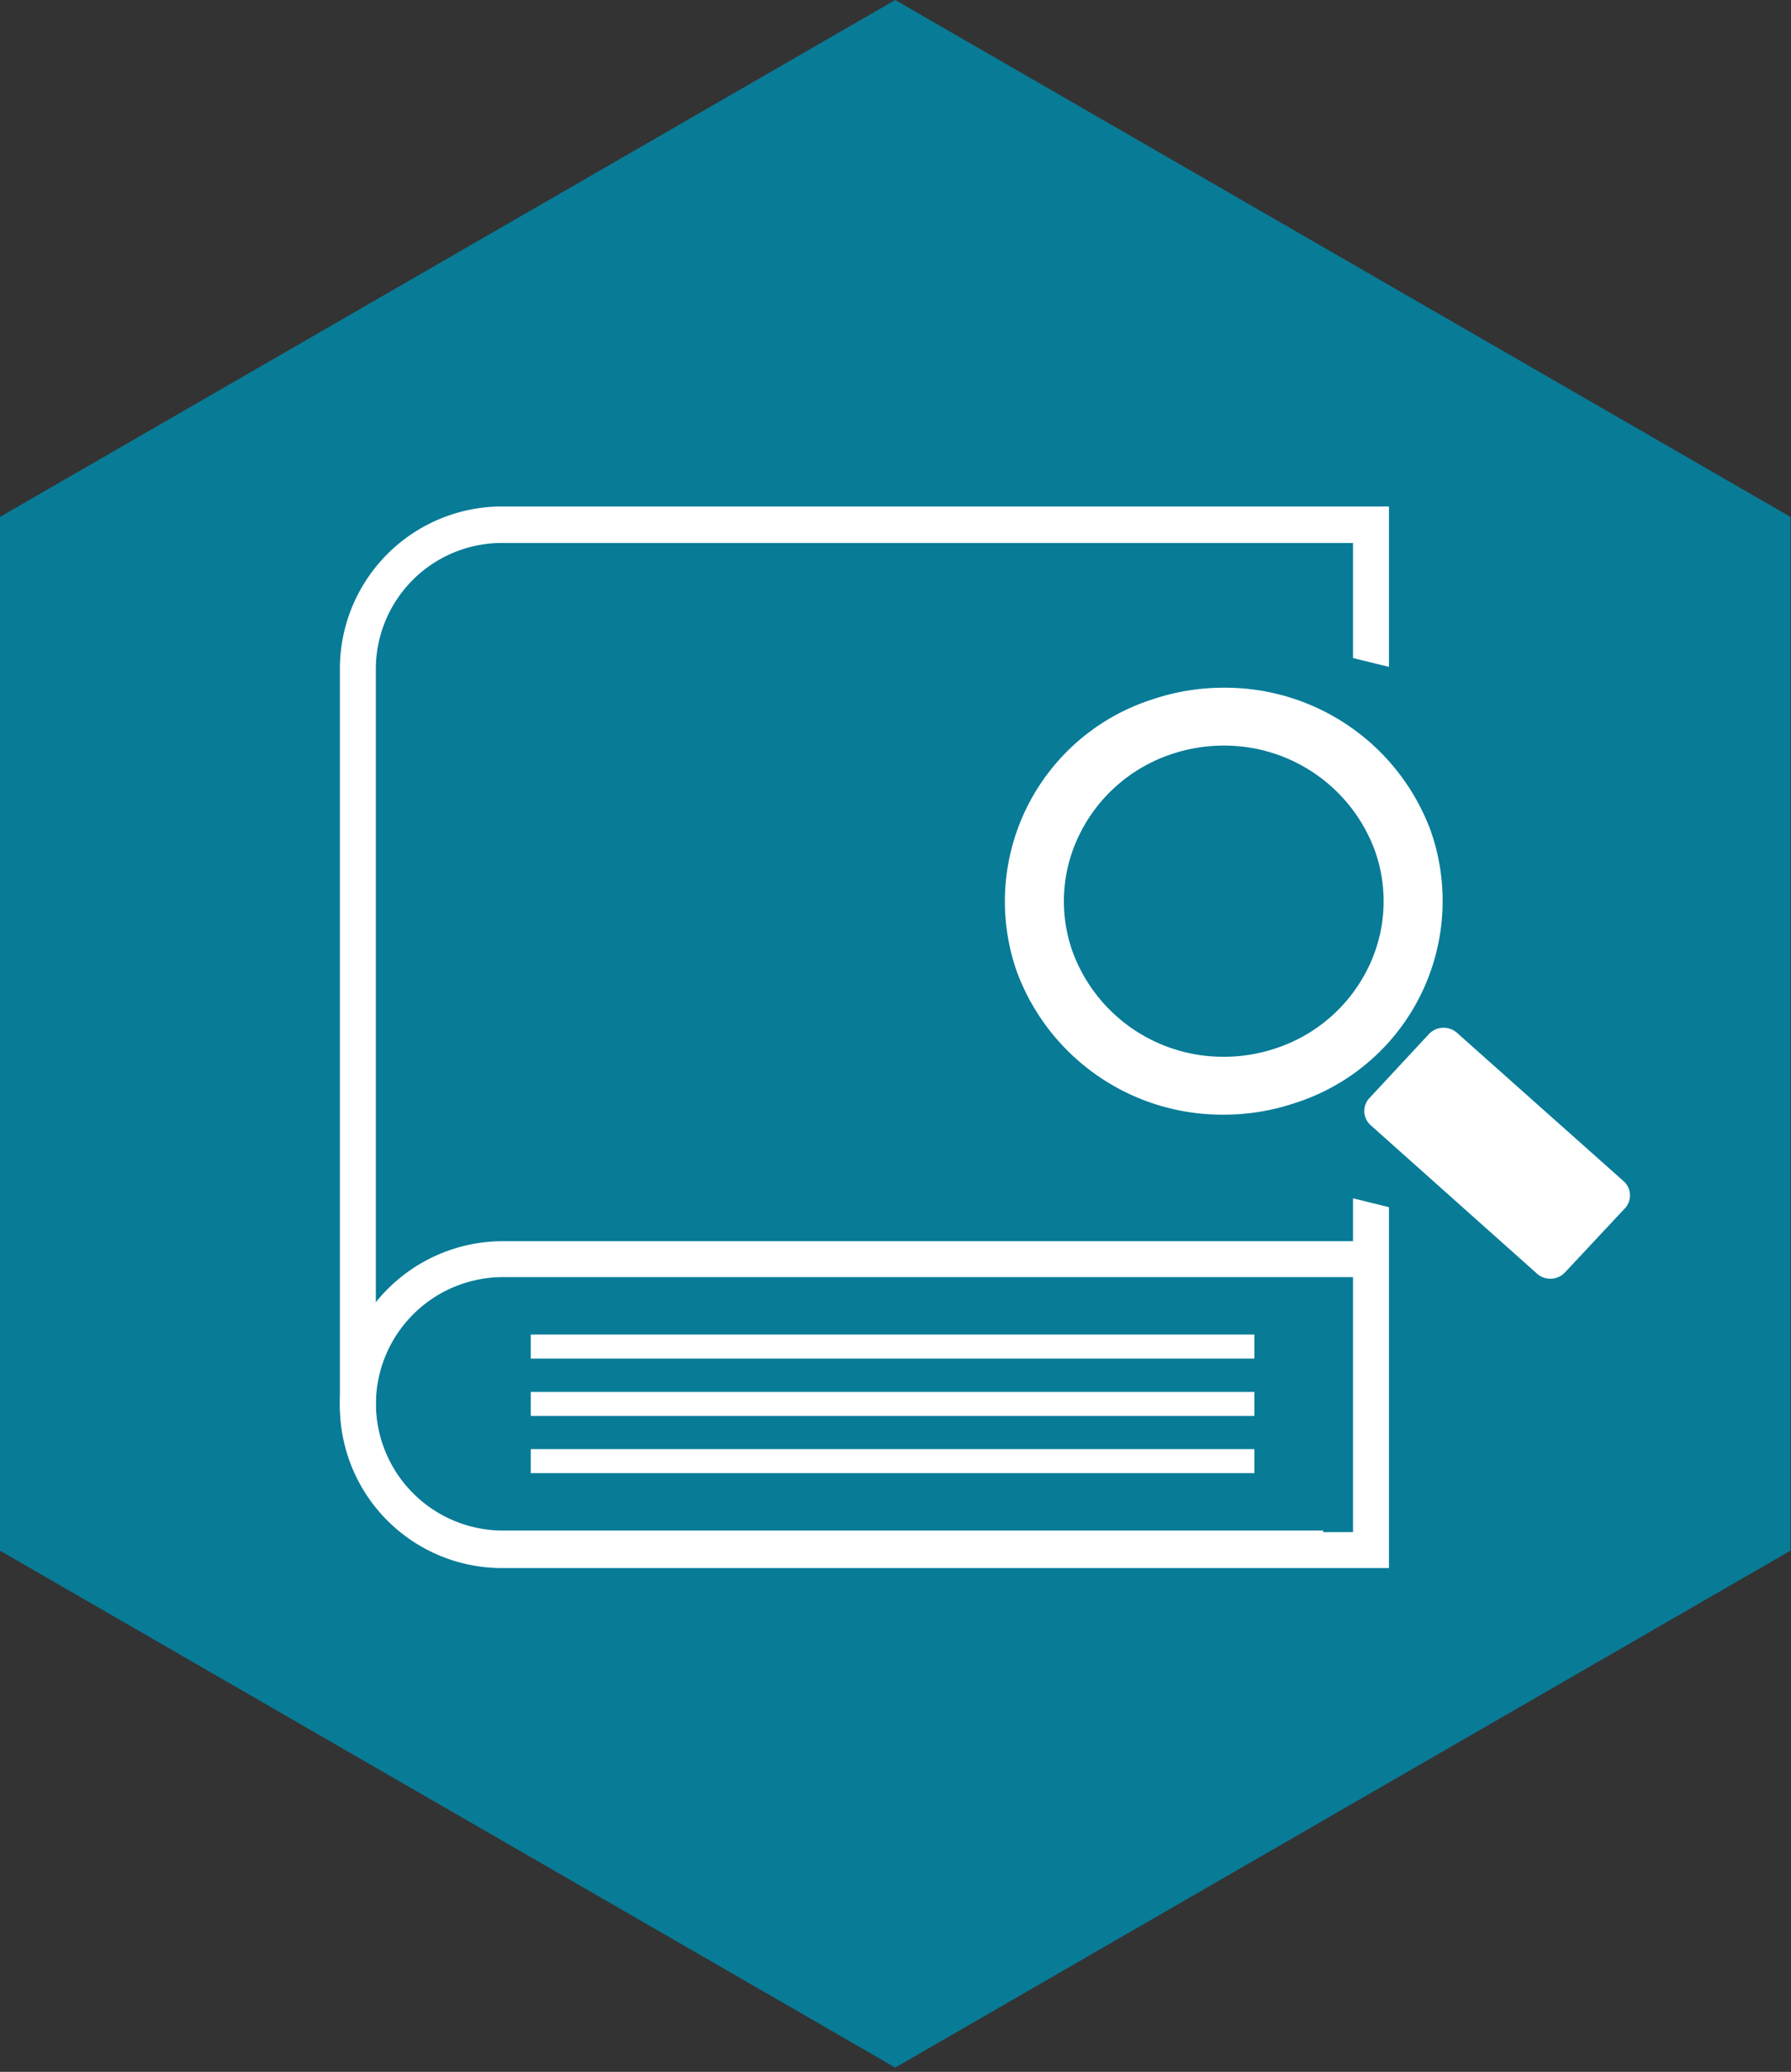 <svg xmlns="http://www.w3.org/2000/svg" width="134" height="155" viewBox="0 0 134 155"><rect x="0" y="0" width="134" height="155" fill="#333333" stroke="none"/><defs><style>.a{fill:#087b97;}.b,.c{fill:none;stroke:#fff;stroke-miterlimit:10;}.b{stroke-width:2.69px;}.c{stroke-width:1.8px;}.d{fill:#fff;}</style></defs><title>icon3</title><polygon class="a" points="0 38.67 0 116.01 66.98 154.68 133.96 116.01 133.96 38.67 66.98 0 0 38.67"/><path class="b" d="M99,115.85H37.61A10.86,10.86,0,0,1,26.78,105h0A10.86,10.86,0,0,1,37.61,94.2h64.51"/><line class="c" x1="39.71" y1="100.74" x2="93.85" y2="100.74"/><line class="c" x1="39.71" y1="105.03" x2="93.85" y2="105.03"/><line class="c" x1="39.71" y1="109.31" x2="93.85" y2="109.31"/><path class="d" d="M101.23,114.62H37.55a9.44,9.44,0,0,1-9.43-9.43V50.05a9.44,9.44,0,0,1,9.43-9.43h63.68v8.61l2.69.66v-12H37.55A12.14,12.14,0,0,0,25.43,50.05v55.14a12.13,12.13,0,0,0,12.12,12.12h66.37v-27l-2.69-.66Z"/><path class="d" d="M121.59,90.38a1.42,1.42,0,0,0-.1-2L109,77.26a1.51,1.51,0,0,0-2.09.1l-4.47,4.81a1.42,1.42,0,0,0,.1,2L115,95.29a1.5,1.5,0,0,0,2.09-.1Z"/><path class="d" d="M91.56,51.45a16.39,16.39,0,0,1,15.5,10.75A15.87,15.87,0,0,1,96.92,82.51a16.67,16.67,0,0,1-5.36.88,16.38,16.38,0,0,1-15.5-10.75A15.87,15.87,0,0,1,86.2,52.33a16.67,16.67,0,0,1,5.36-.88m0,4.33a12.18,12.18,0,0,0-3.91.64h0a11.82,11.82,0,0,0-6.84,5.92,11.28,11.28,0,0,0-.55,8.89,12,12,0,0,0,11.3,7.83,12.14,12.14,0,0,0,3.91-.64,11.78,11.78,0,0,0,6.84-5.91,11.28,11.28,0,0,0,.55-8.89,12,12,0,0,0-11.3-7.84Z"/></svg>